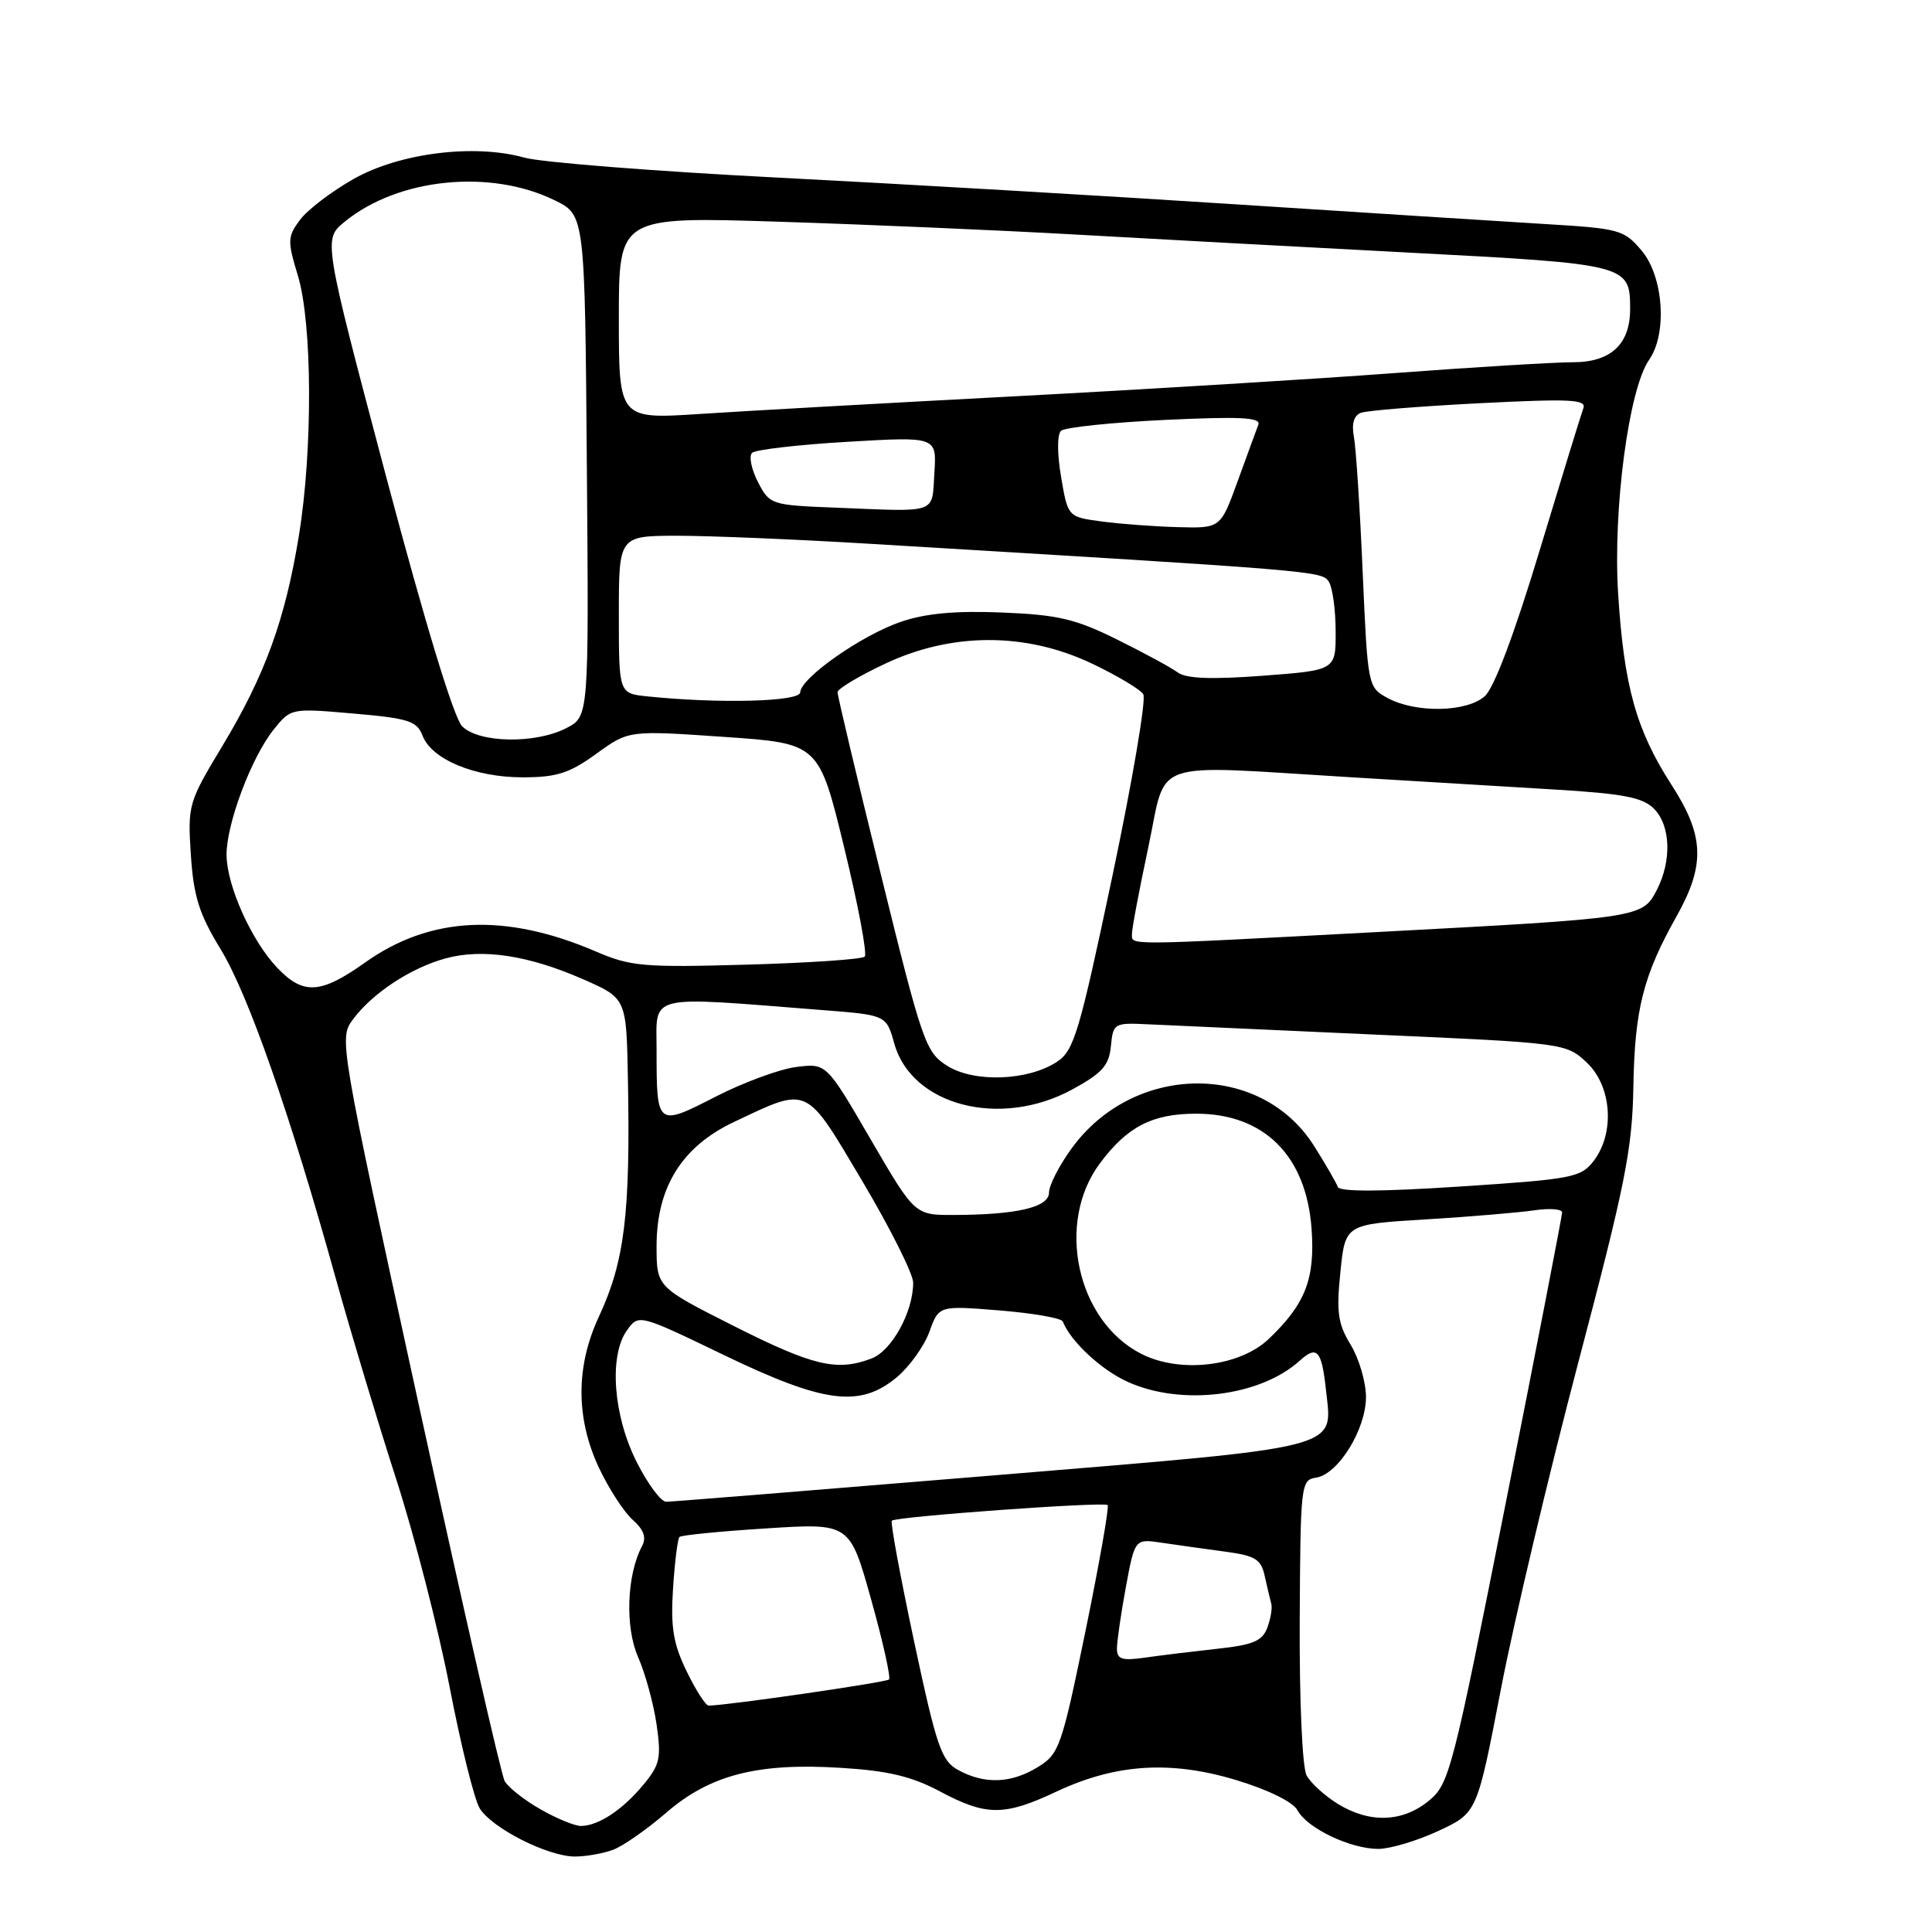 <?xml version="1.0" encoding="UTF-8" standalone="no"?>
<!DOCTYPE svg PUBLIC "-//W3C//DTD SVG 1.1//EN" "http://www.w3.org/Graphics/SVG/1.1/DTD/svg11.dtd" >
<svg xmlns="http://www.w3.org/2000/svg" xmlns:xlink="http://www.w3.org/1999/xlink" version="1.1" viewBox="0 0 256 256">
 <g >
 <path fill="currentColor"
d=" M 81.28 245.09 C 82.60 244.58 85.74 242.39 88.27 240.20 C 94.07 235.18 100.38 233.55 111.45 234.25 C 117.68 234.63 120.81 235.38 124.56 237.38 C 130.70 240.65 133.08 240.65 140.00 237.39 C 147.86 233.70 155.14 233.24 163.87 235.89 C 168.11 237.18 171.35 238.78 171.94 239.89 C 173.21 242.26 178.97 245.00 182.65 244.99 C 184.22 244.98 187.80 243.91 190.61 242.60 C 195.72 240.22 195.72 240.22 198.87 223.86 C 200.60 214.86 205.23 195.35 209.14 180.50 C 215.35 156.98 216.29 152.28 216.43 144.00 C 216.61 133.71 217.74 129.27 222.15 121.42 C 225.99 114.57 225.84 110.74 221.47 103.97 C 216.81 96.75 215.18 90.92 214.41 78.65 C 213.71 67.48 215.82 51.52 218.52 47.67 C 220.94 44.22 220.43 36.66 217.54 33.23 C 215.20 30.44 214.60 30.28 204.79 29.69 C 199.13 29.35 180.55 28.16 163.50 27.06 C 146.45 25.95 119.22 24.36 103.00 23.53 C 86.78 22.70 71.70 21.51 69.50 20.89 C 62.87 19.03 52.96 20.26 46.86 23.71 C 43.95 25.36 40.75 27.79 39.76 29.12 C 38.09 31.36 38.07 31.90 39.47 36.52 C 41.39 42.86 41.46 59.65 39.60 71.00 C 37.78 82.14 35.12 89.45 29.48 98.82 C 24.96 106.31 24.86 106.67 25.29 113.27 C 25.65 118.78 26.38 121.09 29.23 125.77 C 32.90 131.78 38.44 147.61 44.52 169.50 C 46.51 176.65 50.10 188.57 52.50 196.00 C 54.90 203.43 58.08 215.80 59.57 223.50 C 61.05 231.20 62.85 238.45 63.56 239.61 C 65.19 242.25 72.60 246.00 76.18 246.00 C 77.66 246.00 79.95 245.59 81.28 245.09 Z  M 71.60 239.73 C 69.45 238.51 67.32 236.82 66.87 236.00 C 66.41 235.18 61.29 212.70 55.47 186.05 C 44.92 137.71 44.90 137.60 46.79 135.05 C 49.35 131.59 54.50 128.21 59.09 126.98 C 63.96 125.66 70.04 126.59 77.25 129.75 C 83.00 132.27 83.00 132.27 83.20 142.89 C 83.54 160.84 82.78 167.11 79.34 174.50 C 76.28 181.09 76.29 187.94 79.37 194.50 C 80.66 197.25 82.67 200.34 83.83 201.38 C 85.32 202.70 85.68 203.73 85.07 204.88 C 83.05 208.65 82.80 215.60 84.55 219.57 C 85.50 221.73 86.60 225.75 87.00 228.50 C 87.64 232.94 87.45 233.84 85.24 236.50 C 82.50 239.81 79.31 241.92 77.00 241.95 C 76.17 241.96 73.74 240.96 71.60 239.73 Z  M 177.31 239.05 C 175.56 237.98 173.68 236.27 173.13 235.25 C 172.56 234.19 172.17 225.38 172.22 214.74 C 172.31 196.71 172.38 196.09 174.37 195.80 C 177.31 195.37 181.00 189.41 181.00 185.10 C 180.99 183.12 180.08 180.01 178.97 178.19 C 177.28 175.41 177.06 173.88 177.61 168.55 C 178.25 162.22 178.25 162.22 188.88 161.58 C 194.72 161.22 201.19 160.68 203.25 160.38 C 205.31 160.07 207.00 160.20 206.99 160.66 C 206.98 161.12 203.65 178.33 199.57 198.90 C 192.47 234.72 192.04 236.39 189.33 238.61 C 185.85 241.46 181.52 241.62 177.31 239.05 Z  M 126.99 234.55 C 124.74 233.33 124.12 231.53 121.13 217.53 C 119.30 208.92 117.96 201.71 118.17 201.50 C 118.72 200.95 146.29 198.96 146.77 199.43 C 146.99 199.66 145.67 207.15 143.84 216.09 C 140.66 231.54 140.35 232.42 137.50 234.16 C 133.97 236.32 130.47 236.45 126.99 234.55 Z  M 90.98 221.45 C 89.21 217.81 88.85 215.63 89.18 210.49 C 89.41 206.96 89.79 203.88 90.04 203.65 C 90.30 203.42 95.47 202.90 101.55 202.52 C 112.60 201.81 112.60 201.81 115.43 211.94 C 116.99 217.51 118.05 222.28 117.80 222.54 C 117.41 222.93 96.20 226.00 93.90 226.00 C 93.50 226.00 92.19 223.95 90.98 221.45 Z  M 148.00 218.45 C 148.00 217.51 148.53 213.84 149.18 210.31 C 150.37 203.89 150.37 203.89 153.93 204.42 C 155.90 204.71 159.64 205.24 162.26 205.59 C 166.36 206.14 167.10 206.59 167.59 208.87 C 167.91 210.31 168.30 211.95 168.45 212.50 C 168.61 213.05 168.37 214.48 167.93 215.67 C 167.27 217.44 166.05 217.96 161.31 218.47 C 158.12 218.82 153.81 219.34 151.75 219.64 C 148.66 220.08 148.00 219.87 148.00 218.45 Z  M 84.39 193.78 C 81.26 187.62 80.66 179.68 83.06 176.30 C 84.62 174.10 84.62 174.10 95.92 179.55 C 109.24 185.97 113.98 186.57 118.88 182.45 C 120.54 181.05 122.47 178.35 123.16 176.44 C 124.41 172.99 124.41 172.99 132.45 173.64 C 136.88 174.00 140.64 174.66 140.82 175.10 C 141.87 177.75 145.90 181.51 149.42 183.10 C 156.53 186.33 166.97 185.05 172.22 180.30 C 174.52 178.22 175.13 178.91 175.70 184.20 C 176.55 192.13 178.57 191.62 131.50 195.51 C 108.40 197.42 88.95 198.99 88.27 198.99 C 87.59 199.00 85.84 196.65 84.39 193.78 Z  M 97.25 175.71 C 87.00 170.54 87.00 170.54 87.00 165.11 C 87.00 157.32 90.36 151.92 97.25 148.67 C 107.24 143.95 106.64 143.67 114.25 156.49 C 117.96 162.74 121.00 168.80 121.00 169.96 C 121.00 173.84 118.17 178.98 115.48 180.01 C 110.90 181.75 107.74 181.00 97.25 175.71 Z  M 151.22 179.39 C 142.67 175.03 139.85 162.03 145.75 154.14 C 149.37 149.28 152.69 147.57 158.50 147.57 C 167.51 147.57 173.09 153.14 173.79 162.83 C 174.27 169.45 172.97 172.80 168.11 177.42 C 164.25 181.09 156.35 182.01 151.22 179.39 Z  M 115.35 150.94 C 109.50 140.88 109.50 140.88 105.52 141.38 C 103.33 141.65 98.52 143.42 94.83 145.31 C 87.03 149.31 87.00 149.29 87.00 139.12 C 87.00 131.61 85.41 131.99 108.97 133.84 C 117.44 134.50 117.44 134.50 118.50 138.28 C 120.80 146.51 132.55 149.54 142.06 144.37 C 146.05 142.20 146.95 141.19 147.20 138.62 C 147.49 135.60 147.64 135.51 152.00 135.72 C 154.47 135.84 167.97 136.45 182.00 137.08 C 207.34 138.20 207.52 138.23 210.25 140.79 C 213.58 143.92 214.01 150.13 211.16 153.84 C 209.47 156.03 208.33 156.25 193.47 157.22 C 182.94 157.91 177.48 157.93 177.26 157.27 C 177.07 156.72 175.65 154.27 174.10 151.81 C 167.02 140.66 150.19 140.85 141.99 152.18 C 140.34 154.44 139.00 157.07 139.00 158.02 C 139.00 159.97 134.75 160.97 126.35 160.99 C 121.21 161.00 121.21 161.00 115.35 150.94 Z  M 125.50 141.22 C 122.65 139.42 122.21 138.15 116.73 115.91 C 113.55 103.03 110.96 92.14 110.98 91.71 C 110.99 91.27 113.81 89.58 117.25 87.96 C 126.09 83.78 135.87 83.76 144.63 87.90 C 148.00 89.50 151.09 91.34 151.49 91.99 C 151.90 92.64 150.05 103.50 147.39 116.12 C 143.02 136.82 142.31 139.22 140.05 140.70 C 136.20 143.22 129.08 143.48 125.50 141.22 Z  M 36.75 128.25 C 33.34 124.69 30.05 117.37 30.02 113.29 C 29.99 109.18 33.32 100.33 36.27 96.66 C 38.55 93.83 38.57 93.83 46.85 94.55 C 54.15 95.18 55.25 95.54 55.99 97.48 C 57.19 100.62 62.90 103.00 69.25 103.00 C 73.76 103.00 75.44 102.46 79.00 99.89 C 83.30 96.77 83.30 96.77 95.90 97.64 C 108.50 98.50 108.50 98.50 111.86 112.31 C 113.71 119.90 114.93 126.40 114.58 126.76 C 114.22 127.11 107.20 127.59 98.97 127.82 C 85.33 128.21 83.56 128.06 79.01 126.10 C 66.97 120.92 57.02 121.39 48.36 127.55 C 42.49 131.72 40.19 131.86 36.75 128.25 Z  M 149.99 123.75 C 149.98 123.06 150.96 117.89 152.16 112.25 C 154.68 100.39 151.88 101.35 179.00 102.99 C 187.53 103.50 199.63 104.23 205.89 104.61 C 215.05 105.16 217.65 105.65 219.14 107.14 C 221.38 109.38 221.54 114.05 219.52 117.96 C 217.63 121.61 217.34 121.65 182.50 123.50 C 148.60 125.30 150.00 125.29 149.99 123.75 Z  M 61.24 96.24 C 60.14 95.14 56.34 82.64 51.15 63.10 C 42.83 31.71 42.83 31.71 45.66 29.39 C 52.73 23.60 64.95 22.35 73.50 26.54 C 77.50 28.50 77.50 28.50 77.76 61.72 C 78.03 94.93 78.03 94.93 75.06 96.47 C 70.96 98.59 63.47 98.47 61.24 96.24 Z  M 183.86 92.49 C 181.25 91.06 181.23 90.96 180.56 75.78 C 180.20 67.38 179.67 59.32 179.40 57.88 C 179.07 56.16 179.39 55.06 180.33 54.70 C 181.12 54.40 188.19 53.83 196.05 53.43 C 208.08 52.82 210.25 52.92 209.80 54.10 C 209.51 54.87 206.90 63.38 203.99 73.00 C 200.66 84.02 197.98 91.15 196.74 92.25 C 194.34 94.39 187.59 94.51 183.86 92.49 Z  M 85.75 92.27 C 82.00 91.88 82.00 91.88 82.00 81.44 C 82.00 71.00 82.00 71.00 89.75 70.99 C 94.01 70.99 105.38 71.46 115.00 72.04 C 174.80 75.63 175.17 75.66 176.08 77.09 C 176.57 77.86 176.98 80.82 176.98 83.66 C 177.00 88.81 177.00 88.81 167.32 89.54 C 160.52 90.05 157.18 89.92 156.07 89.11 C 155.21 88.47 151.57 86.50 148.00 84.73 C 142.49 82.00 140.17 81.46 132.76 81.16 C 126.62 80.91 122.65 81.27 119.38 82.39 C 114.17 84.16 106.08 89.84 106.03 91.75 C 106.00 92.98 95.21 93.26 85.75 92.27 Z  M 146.00 69.10 C 141.50 68.50 141.50 68.50 140.60 63.20 C 140.07 60.06 140.07 57.56 140.60 57.08 C 141.10 56.63 147.28 55.98 154.35 55.64 C 164.33 55.17 167.10 55.31 166.74 56.27 C 166.48 56.94 165.25 60.31 164.00 63.75 C 161.73 70.00 161.73 70.00 156.12 69.85 C 153.03 69.77 148.47 69.43 146.00 69.10 Z  M 110.76 67.27 C 102.14 66.93 101.99 66.88 100.42 63.85 C 99.55 62.15 99.21 60.42 99.66 60.00 C 100.12 59.58 105.81 58.92 112.31 58.54 C 124.12 57.85 124.12 57.85 123.81 62.67 C 123.46 68.17 124.45 67.82 110.76 67.27 Z  M 82.00 42.12 C 82.00 28.70 82.00 28.70 103.25 29.38 C 114.94 29.75 132.38 30.51 142.00 31.05 C 151.62 31.60 171.63 32.68 186.47 33.46 C 215.80 34.99 216.00 35.05 216.00 40.97 C 216.00 45.62 213.43 48.00 208.42 48.00 C 205.96 48.00 195.30 48.65 184.72 49.44 C 174.15 50.23 151.55 51.61 134.50 52.51 C 117.45 53.41 98.66 54.46 92.75 54.85 C 82.00 55.55 82.00 55.55 82.00 42.12 Z "/>
</g>
</svg>
